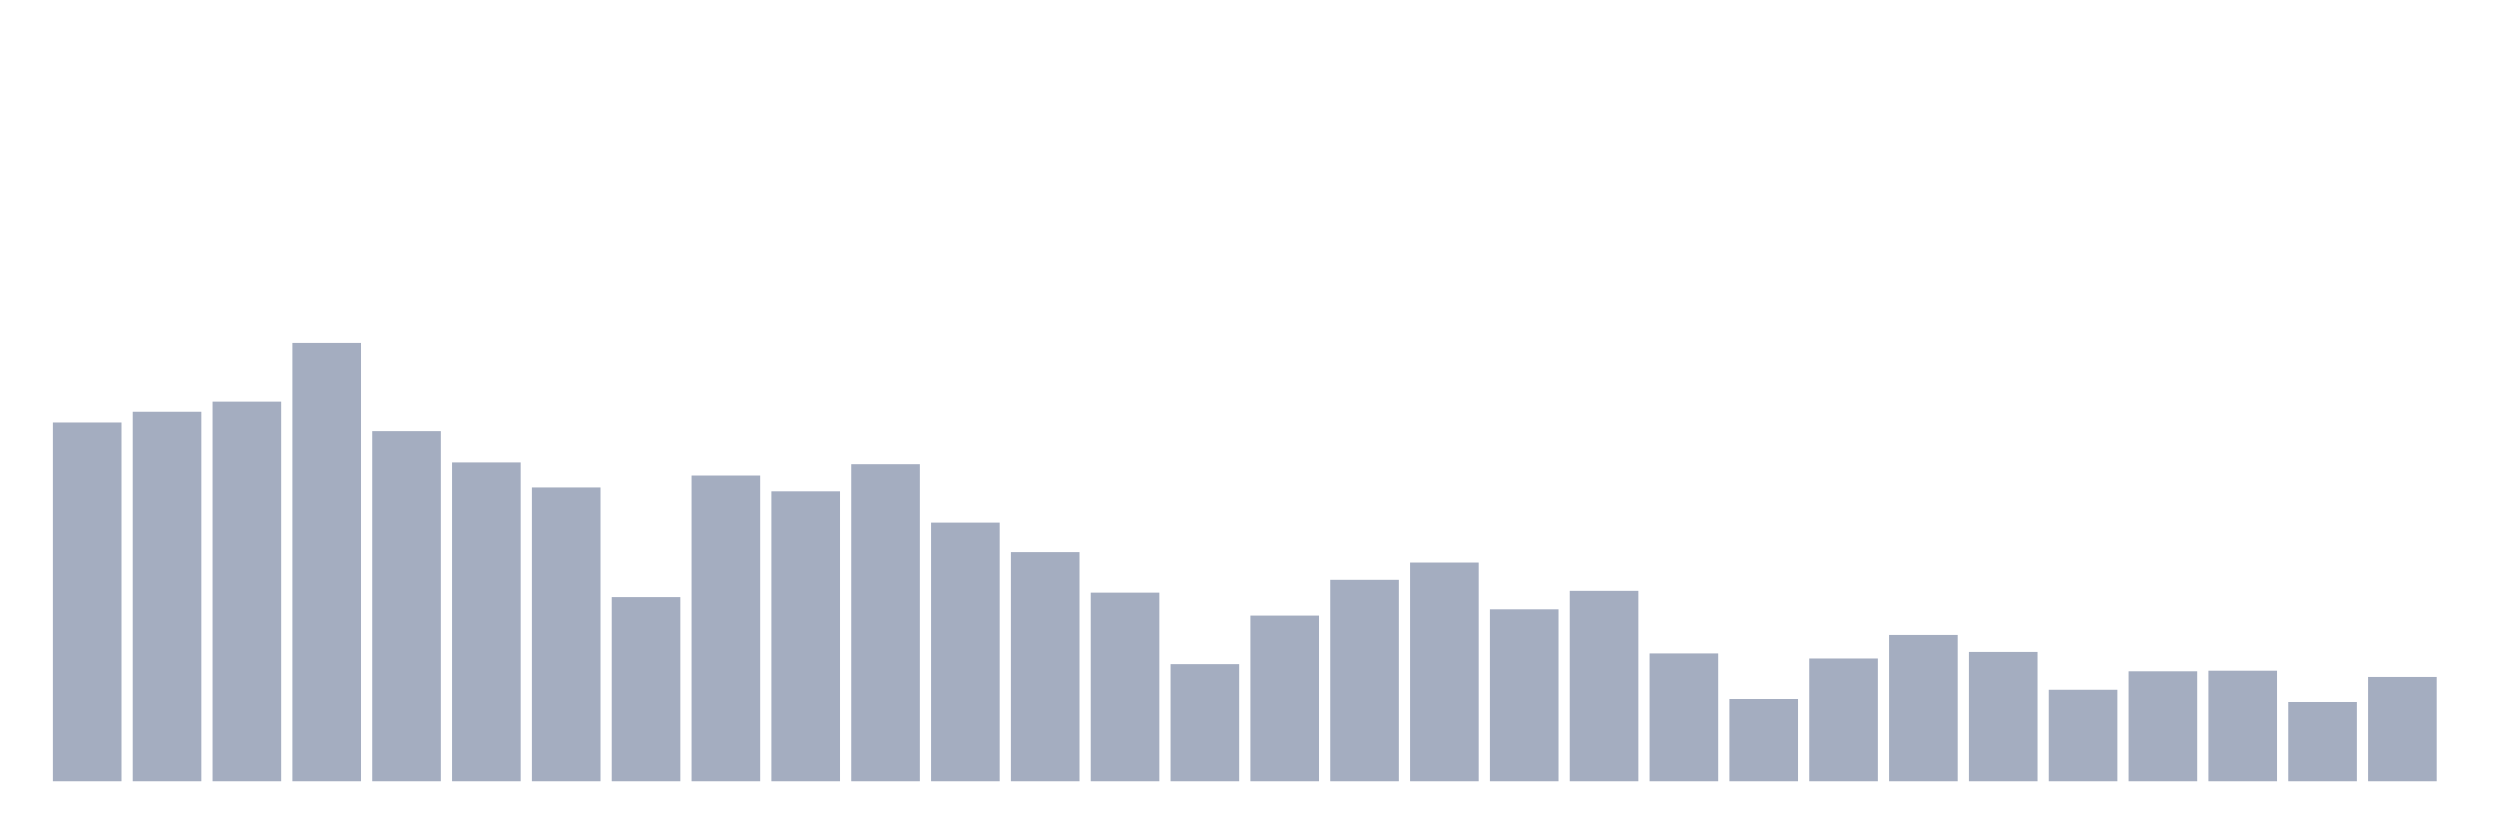 <svg xmlns="http://www.w3.org/2000/svg" viewBox="0 0 480 160"><g transform="translate(10,10)"><rect class="bar" x="0.153" width="13.175" y="71.116" height="68.884" fill="rgb(164,173,192)"></rect><rect class="bar" x="15.482" width="13.175" y="69.056" height="70.944" fill="rgb(164,173,192)"></rect><rect class="bar" x="30.81" width="13.175" y="67.111" height="72.889" fill="rgb(164,173,192)"></rect><rect class="bar" x="46.138" width="13.175" y="55.84" height="84.16" fill="rgb(164,173,192)"></rect><rect class="bar" x="61.466" width="13.175" y="72.775" height="67.225" fill="rgb(164,173,192)"></rect><rect class="bar" x="76.794" width="13.175" y="78.782" height="61.218" fill="rgb(164,173,192)"></rect><rect class="bar" x="92.123" width="13.175" y="83.588" height="56.412" fill="rgb(164,173,192)"></rect><rect class="bar" x="107.451" width="13.175" y="104.642" height="35.358" fill="rgb(164,173,192)"></rect><rect class="bar" x="122.779" width="13.175" y="81.3" height="58.7" fill="rgb(164,173,192)"></rect><rect class="bar" x="138.107" width="13.175" y="84.332" height="55.668" fill="rgb(164,173,192)"></rect><rect class="bar" x="153.436" width="13.175" y="79.125" height="60.875" fill="rgb(164,173,192)"></rect><rect class="bar" x="168.764" width="13.175" y="90.339" height="49.661" fill="rgb(164,173,192)"></rect><rect class="bar" x="184.092" width="13.175" y="96.003" height="43.997" fill="rgb(164,173,192)"></rect><rect class="bar" x="199.42" width="13.175" y="103.784" height="36.216" fill="rgb(164,173,192)"></rect><rect class="bar" x="214.748" width="13.175" y="117.515" height="22.485" fill="rgb(164,173,192)"></rect><rect class="bar" x="230.077" width="13.175" y="108.19" height="31.81" fill="rgb(164,173,192)"></rect><rect class="bar" x="245.405" width="13.175" y="101.324" height="38.676" fill="rgb(164,173,192)"></rect><rect class="bar" x="260.733" width="13.175" y="98.006" height="41.994" fill="rgb(164,173,192)"></rect><rect class="bar" x="276.061" width="13.175" y="106.988" height="33.012" fill="rgb(164,173,192)"></rect><rect class="bar" x="291.39" width="13.175" y="103.441" height="36.559" fill="rgb(164,173,192)"></rect><rect class="bar" x="306.718" width="13.175" y="115.456" height="24.544" fill="rgb(164,173,192)"></rect><rect class="bar" x="322.046" width="13.175" y="124.209" height="15.791" fill="rgb(164,173,192)"></rect><rect class="bar" x="337.374" width="13.175" y="116.428" height="23.572" fill="rgb(164,173,192)"></rect><rect class="bar" x="352.702" width="13.175" y="111.908" height="28.092" fill="rgb(164,173,192)"></rect><rect class="bar" x="368.031" width="13.175" y="115.17" height="24.83" fill="rgb(164,173,192)"></rect><rect class="bar" x="383.359" width="13.175" y="122.436" height="17.564" fill="rgb(164,173,192)"></rect><rect class="bar" x="398.687" width="13.175" y="118.888" height="21.112" fill="rgb(164,173,192)"></rect><rect class="bar" x="414.015" width="13.175" y="118.774" height="21.226" fill="rgb(164,173,192)"></rect><rect class="bar" x="429.344" width="13.175" y="124.781" height="15.219" fill="rgb(164,173,192)"></rect><rect class="bar" x="444.672" width="13.175" y="119.975" height="20.025" fill="rgb(164,173,192)"></rect></g></svg>